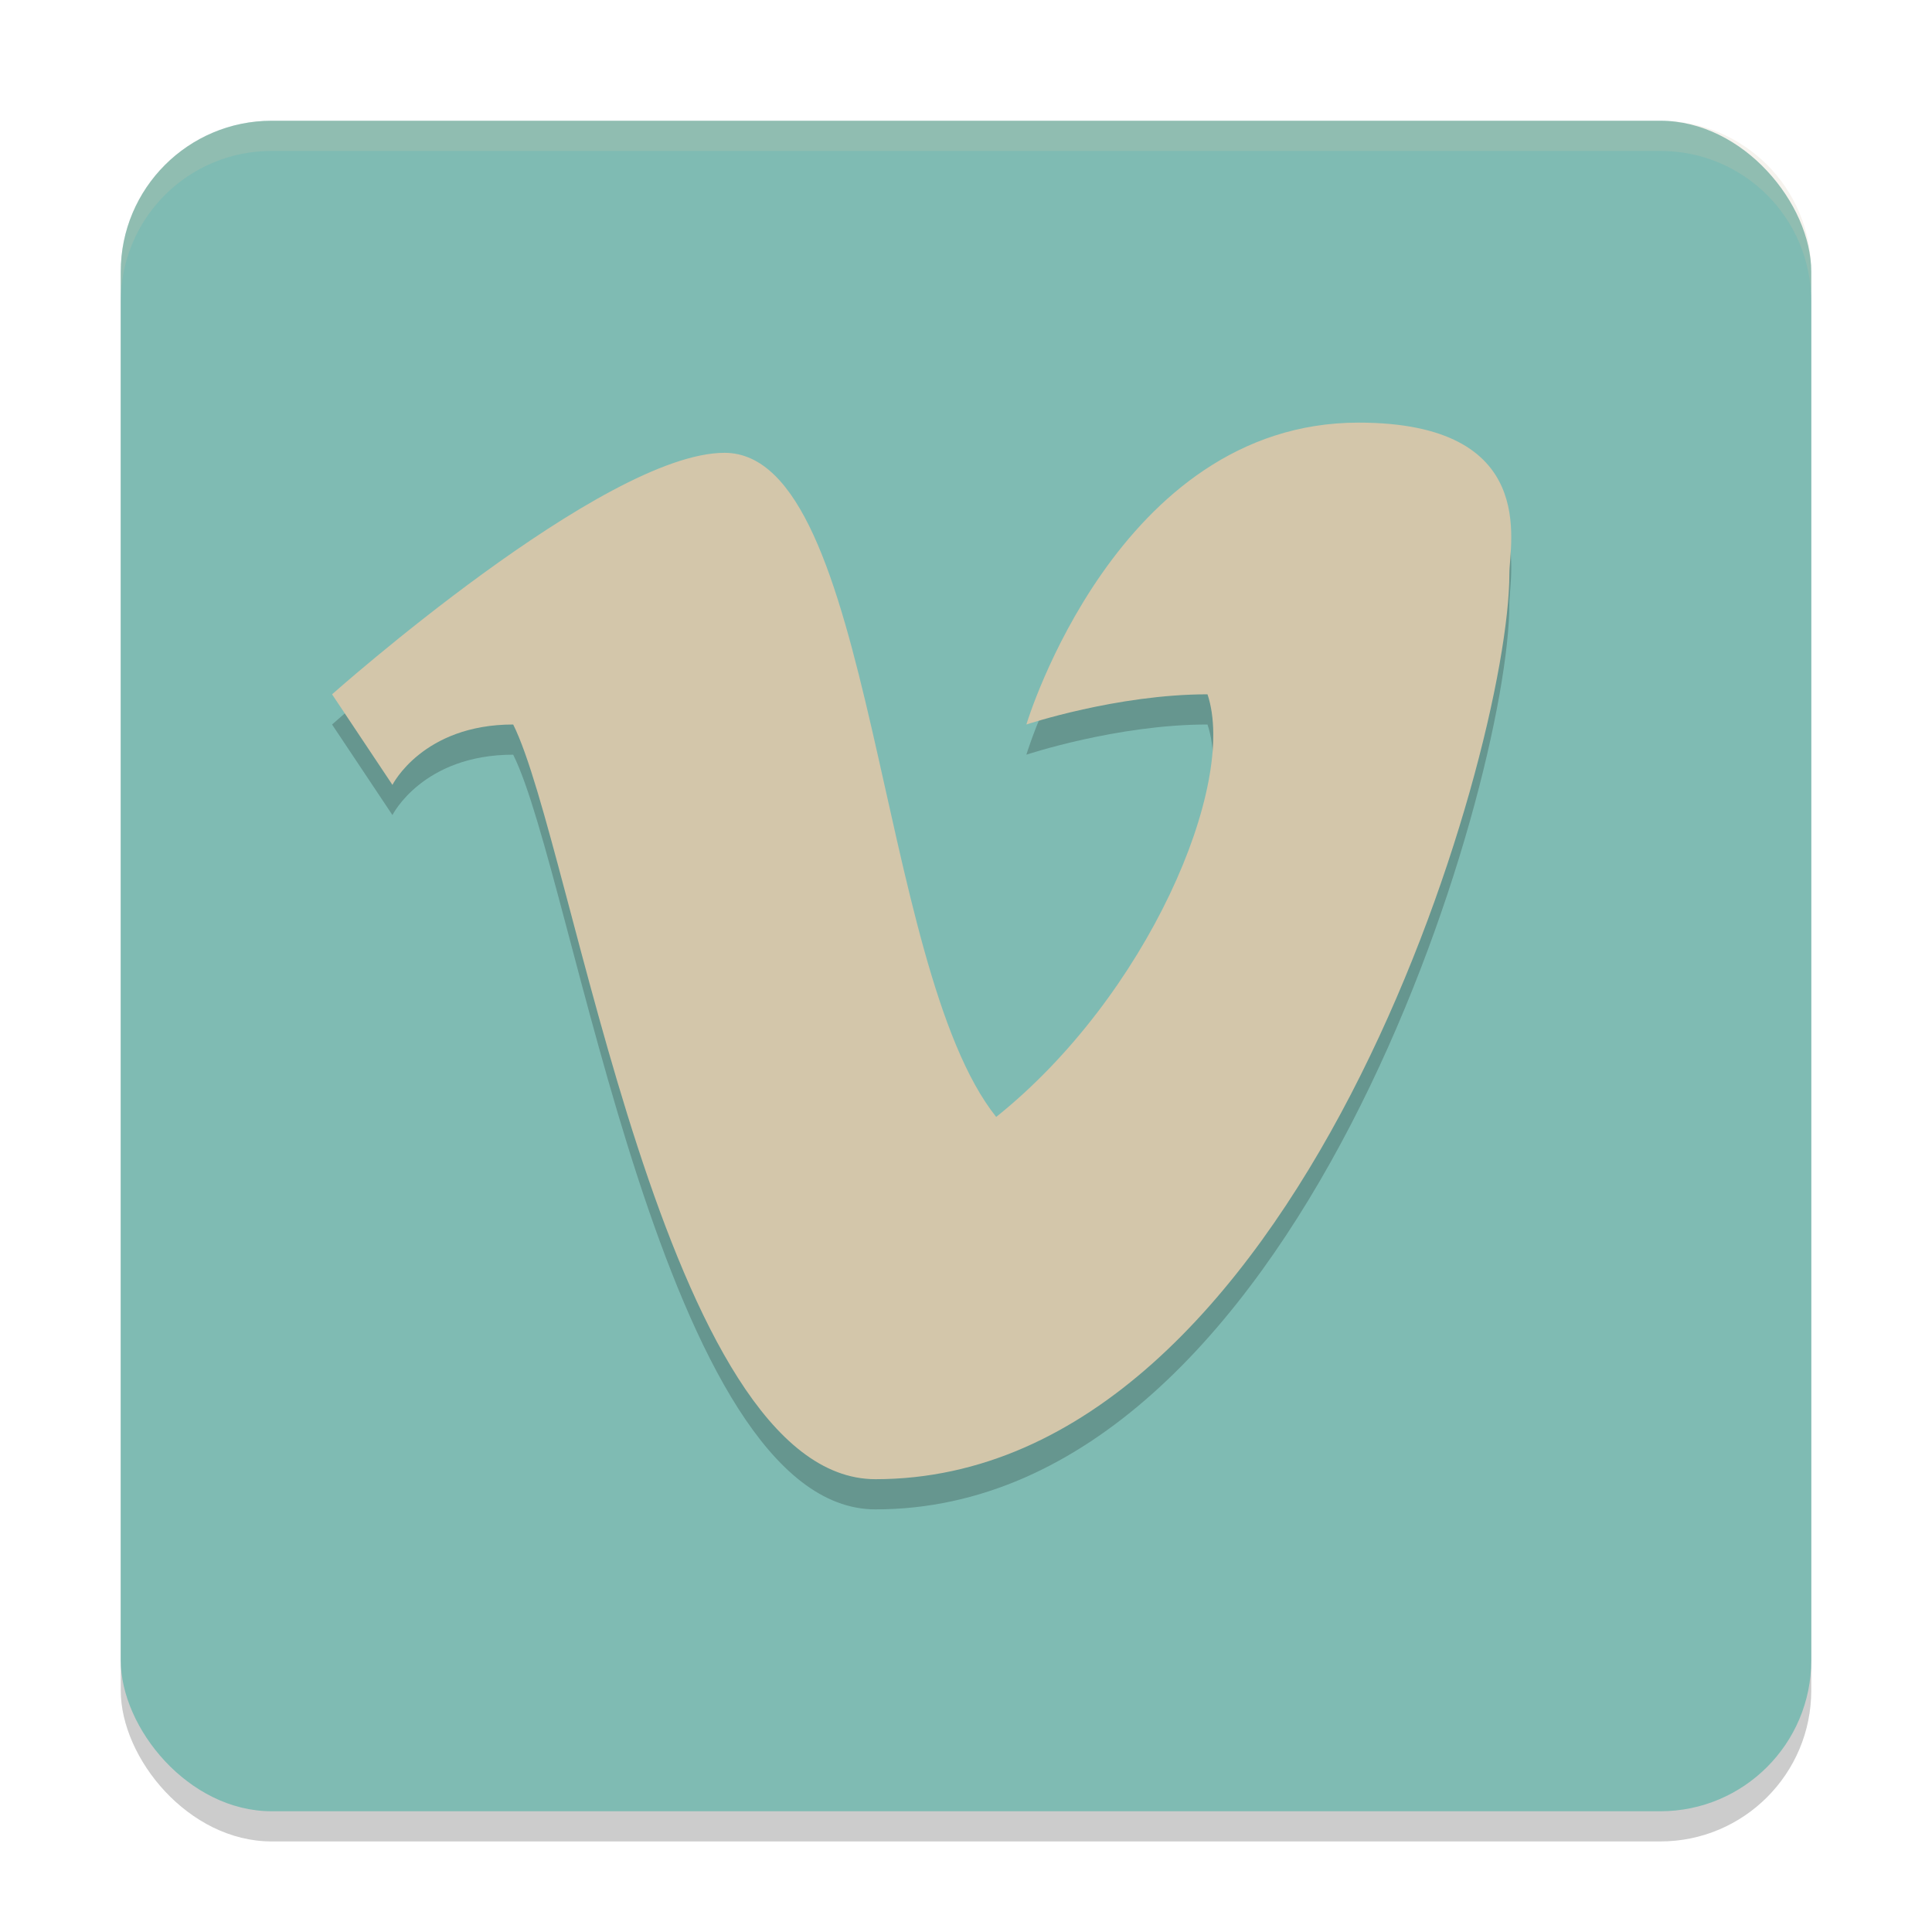 <svg width="64" height="64" version="1.1" xmlns="http://www.w3.org/2000/svg">
 <rect x="4" y="5" width="56" height="56" rx="5" ry="5" style="opacity:.2"/>
 <rect x="4" y="4" width="56" height="56" rx="5" ry="5" style="fill:#7fbbb3"/>
 <path d="m11 24 2 3s1-2 4-2c2 4 5 25 12 25 14 0 21-24 21-30 0-1 1-5-5-5-8 0-11 10-11 10s3-1 6-1c1 3-2 10-7 14-4-5-4-22-9-22-4 0-13 8-13 8z" style="opacity:.2"/>
 <path d="m11 23 2 3s1-2 4-2c2 4 5 25 12 25 14 0 21-24 21-30 0-1 1-5-5-5-8 0-11 10-11 10s3-1 6-1c1 3-2 10-7 14-4-5-4-22-9-22-4 0-13 8-13 8z" style="fill:#d3c6aa"/>
 <path d="m9 4c-2.77 0-5 2.23-5 5v1c0-2.77 2.23-5 5-5h46c2.77 0 5 2.23 5 5v-1c0-2.77-2.23-5-5-5h-46z" style="fill:#d3c6aa;opacity:.2"/>
</svg>
